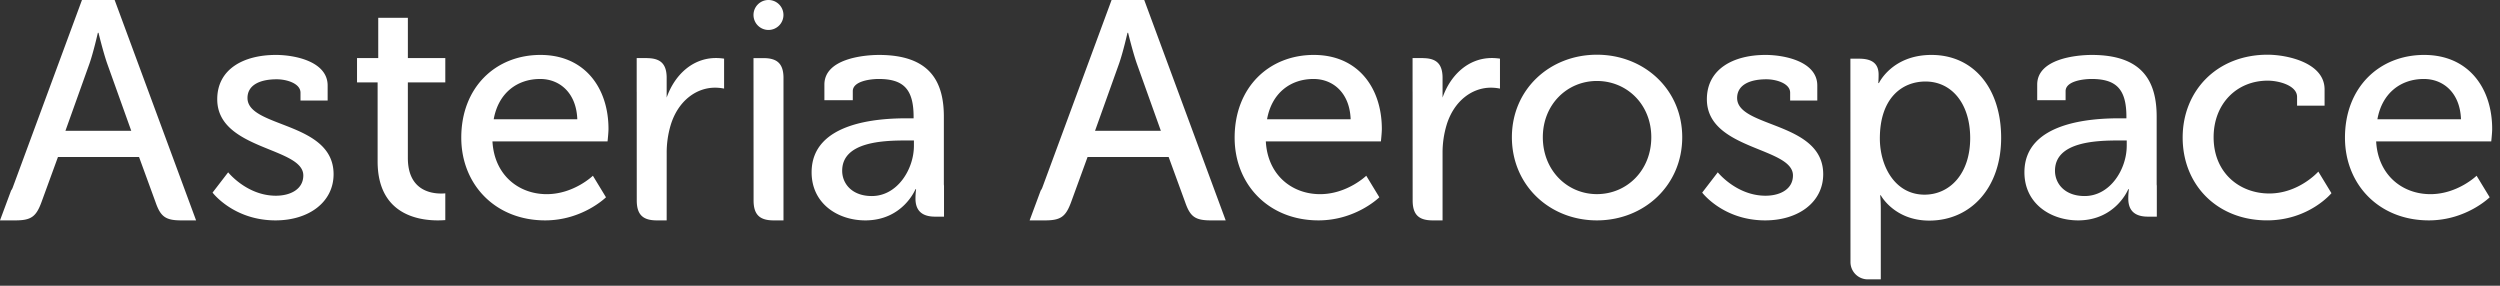 <svg xmlns="http://www.w3.org/2000/svg" width="210" height="24" viewBox="0 0 210 24">
    <rect x="0" y="0" width="210" height="24" fill="#333333" stroke="none"/>
    <path fill="#FFF" fill-rule="evenodd" d="M37.405 16.241v2.247a8.217 8.217 0 0 1-.629.024c-1.677 0-5.056-.524-5.056-4.956V6.923h-1.73V4.877h1.782V1.495h2.489v3.382h3.144v2.046H34.26v6.345c0 2.648 1.834 2.989 2.803 2.989.132 0 .247-.007.34-.016zm-18.24-1.767s1.572 1.966 4.009 1.966c1.23 0 2.304-.55 2.304-1.704 0-2.386-7.23-2.124-7.23-6.398 0-2.544 2.227-3.724 4.926-3.724 1.598 0 4.348.551 4.348 2.571v1.258h-2.28v-.655c0-.787-1.178-1.128-1.99-1.128-1.494 0-2.463.525-2.463 1.573 0 2.518 7.232 1.967 7.232 6.399 0 2.36-2.097 3.88-4.874 3.88-3.537 0-5.292-2.334-5.292-2.334l1.31-1.704zm29.328-4.458c-.078-2.202-1.468-3.382-3.118-3.382-1.938 0-3.51 1.18-3.903 3.382h7.021zm-3.092-5.402c3.72 0 5.712 2.78 5.712 6.215 0 .34-.079 1.05-.079 1.05h-9.668c.158 2.831 2.202 4.43 4.56 4.43 2.28 0 3.877-1.547 3.877-1.547l1.1 1.81s-1.965 1.94-5.109 1.94c-4.19 0-7.047-3.016-7.047-6.949 0-4.222 2.882-6.949 6.654-6.949zM64.551 0a1.258 1.258 0 1 1-1.257 1.258C63.294.563 63.857 0 64.55 0zM5.496 10.987h5.529L9.007 5.349c-.34-.97-.733-2.596-.733-2.596H8.22S7.854 4.38 7.513 5.35l-2.017 5.638zM9.63 0l6.841 18.512h-1.253c-1.31 0-1.73-.315-2.149-1.52l-1.389-3.803H4.868L3.48 16.992c-.446 1.205-.866 1.52-2.176 1.52H0l.932-2.508c.064-.082.117-.185.163-.324L6.885 0h2.744zm56.183 6.458v12.054h-.835c-1.18 0-1.677-.498-1.677-1.678l-.007-11.952h.845c1.144 0 1.645.47 1.674 1.576zm10.956 5.787v-.446h-.654c-1.913 0-5.372.105-5.372 2.544 0 1.074.813 2.124 2.49 2.124 2.148 0 3.536-2.255 3.536-4.222zm2.528 3.351v2.602h-.747c-1.178 0-1.65-.577-1.65-1.521 0-.447.053-.787.053-.787h-.053s-1.048 2.622-4.217 2.622c-2.28 0-4.507-1.39-4.507-4.039 0-4.274 5.764-4.536 7.991-4.536h.576v-.13c0-2.334-.864-3.174-2.934-3.174-.628 0-2.174.158-2.174 1.023v.76h-2.385v-1.31c0-2.177 3.301-2.492 4.585-2.492 4.297 0 5.45 2.256 5.45 5.192v5.638c0 .056.004.106.012.152zM60.144 4.874c.34 0 .68.052.68.052v2.517s-.34-.078-.759-.078c-1.625 0-3.117 1.154-3.721 3.12a8.096 8.096 0 0 0-.342 2.386L56 18.512h-.836c-1.178 0-1.676-.498-1.676-1.678l-.004-9.117a.154.154 0 0 1-.002-.019V4.875h.766c.061 0 .114.007.172.01.074.002.145.005.214.011l.023.002c.91.088 1.318.568 1.343 1.56v1.739c.655-1.874 2.148-3.323 4.143-3.323zm53.31 5.142c-.078-2.202-1.467-3.382-3.117-3.382-1.939 0-3.51 1.18-3.904 3.382h7.022zm-3.091-5.402c3.72 0 5.711 2.78 5.711 6.215 0 .34-.078 1.05-.078 1.05h-9.667c.156 2.831 2.2 4.43 4.558 4.43 2.28 0 3.878-1.547 3.878-1.547l1.1 1.81s-1.965 1.94-5.109 1.94c-4.191 0-7.047-3.016-7.047-6.949 0-4.222 2.882-6.949 6.654-6.949zm96.36 5.402c-.078-2.202-1.467-3.382-3.118-3.382-1.938 0-3.51 1.18-3.903 3.382h7.02zm-3.091-5.402c3.72 0 5.71 2.78 5.71 6.215 0 .34-.078 1.05-.078 1.05h-9.668c.158 2.831 2.202 4.43 4.56 4.43 2.279 0 3.877-1.547 3.877-1.547l1.1 1.81s-1.965 1.94-5.108 1.94c-4.192 0-7.048-3.016-7.048-6.949 0-4.222 2.882-6.949 6.655-6.949zm-69.493 11.692c2.52 0 4.569-1.995 4.569-4.778 0-2.757-2.048-4.726-4.569-4.726-2.494 0-4.542 1.969-4.542 4.726 0 2.783 2.048 4.778 4.542 4.778zm0-11.71c3.965 0 7.168 2.914 7.168 6.932 0 4.043-3.203 6.984-7.168 6.984-3.964 0-7.141-2.941-7.141-6.984 0-4.018 3.177-6.932 7.141-6.932zm56.347 0c1.602 0 4.778.657 4.778 2.915v1.365h-2.31V8.14c0-.946-1.496-1.365-2.468-1.365-2.6 0-4.542 1.943-4.542 4.752 0 3.02 2.205 4.726 4.674 4.726 2.493 0 4.122-1.838 4.122-1.838l1.102 1.812s-1.89 2.284-5.408 2.284c-4.175 0-7.09-2.967-7.09-6.958 0-3.912 2.862-6.958 7.142-6.958zm-46.192 9.878s1.572 1.966 4.009 1.966c1.23 0 2.305-.55 2.305-1.704 0-2.386-7.231-2.124-7.231-6.398 0-2.544 2.227-3.724 4.926-3.724 1.598 0 4.349.551 4.349 2.571v1.258h-2.28v-.655c0-.787-1.18-1.128-1.99-1.128-1.495 0-2.464.525-2.464 1.573 0 2.518 7.231 1.967 7.231 6.399 0 2.36-2.096 3.88-4.873 3.88-3.537 0-5.292-2.334-5.292-2.334l1.31-1.704zm-52.31-3.487h5.528l-2.017-5.638c-.34-.97-.734-2.596-.734-2.596h-.052S94.342 4.38 94 5.35l-2.017 5.638zM96.116 0l6.842 18.512h-1.254c-1.31 0-1.73-.315-2.148-1.52l-1.389-3.803h-6.812l-1.387 3.803c-.447 1.205-.866 1.52-2.176 1.52h-1.304l.931-2.508c.063-.082.118-.185.164-.324L93.373 0h2.743zm82.53 12.245v-.446h-.655c-1.913 0-5.372.105-5.372 2.544 0 1.074.813 2.124 2.49 2.124 2.148 0 3.536-2.255 3.536-4.222zm2.527 3.351v2.602h-.747c-1.178 0-1.65-.577-1.65-1.521 0-.447.053-.787.053-.787h-.053s-1.048 2.622-4.217 2.622c-2.28 0-4.507-1.39-4.507-4.039 0-4.274 5.764-4.536 7.991-4.536h.576v-.13c0-2.334-.864-3.174-2.934-3.174-.628 0-2.174.158-2.174 1.023v.76h-2.385v-1.31c0-2.177 3.301-2.492 4.585-2.492 4.297 0 5.45 2.256 5.45 5.192v5.638c0 .056.004.106.012.152zM125.317 4.874c.34 0 .681.052.681.052v2.517s-.34-.078-.76-.078c-1.624 0-3.117 1.154-3.72 3.12a8.097 8.097 0 0 0-.343 2.386v5.641h-.836c-1.18 0-1.676-.498-1.676-1.678l-.005-9.117-.002-.019V4.875h.767c.06 0 .114.007.171.01.075.002.146.005.214.011l.024.002c.909.088 1.317.568 1.343 1.56v1.739c.655-1.874 2.148-3.323 4.142-3.323zm36.346 11.477c2.1 0 3.833-1.733 3.833-4.752 0-2.888-1.548-4.752-3.755-4.752-1.969 0-3.833 1.391-3.833 4.778 0 2.363 1.287 4.726 3.755 4.726zm.578-11.737c3.57 0 5.855 2.836 5.855 6.959 0 4.227-2.573 6.957-6.04 6.957-2.94 0-4.07-2.127-4.07-2.127h-.051s.052.474.052 1.156v5.907h-1.094c-.803 0-1.453-.65-1.453-1.453l-.007-17.083h.742c1.182 0 1.628.498 1.628 1.339 0 .394-.026.709-.026.709h.053s1.102-2.364 4.41-2.364z"/>
</svg>

